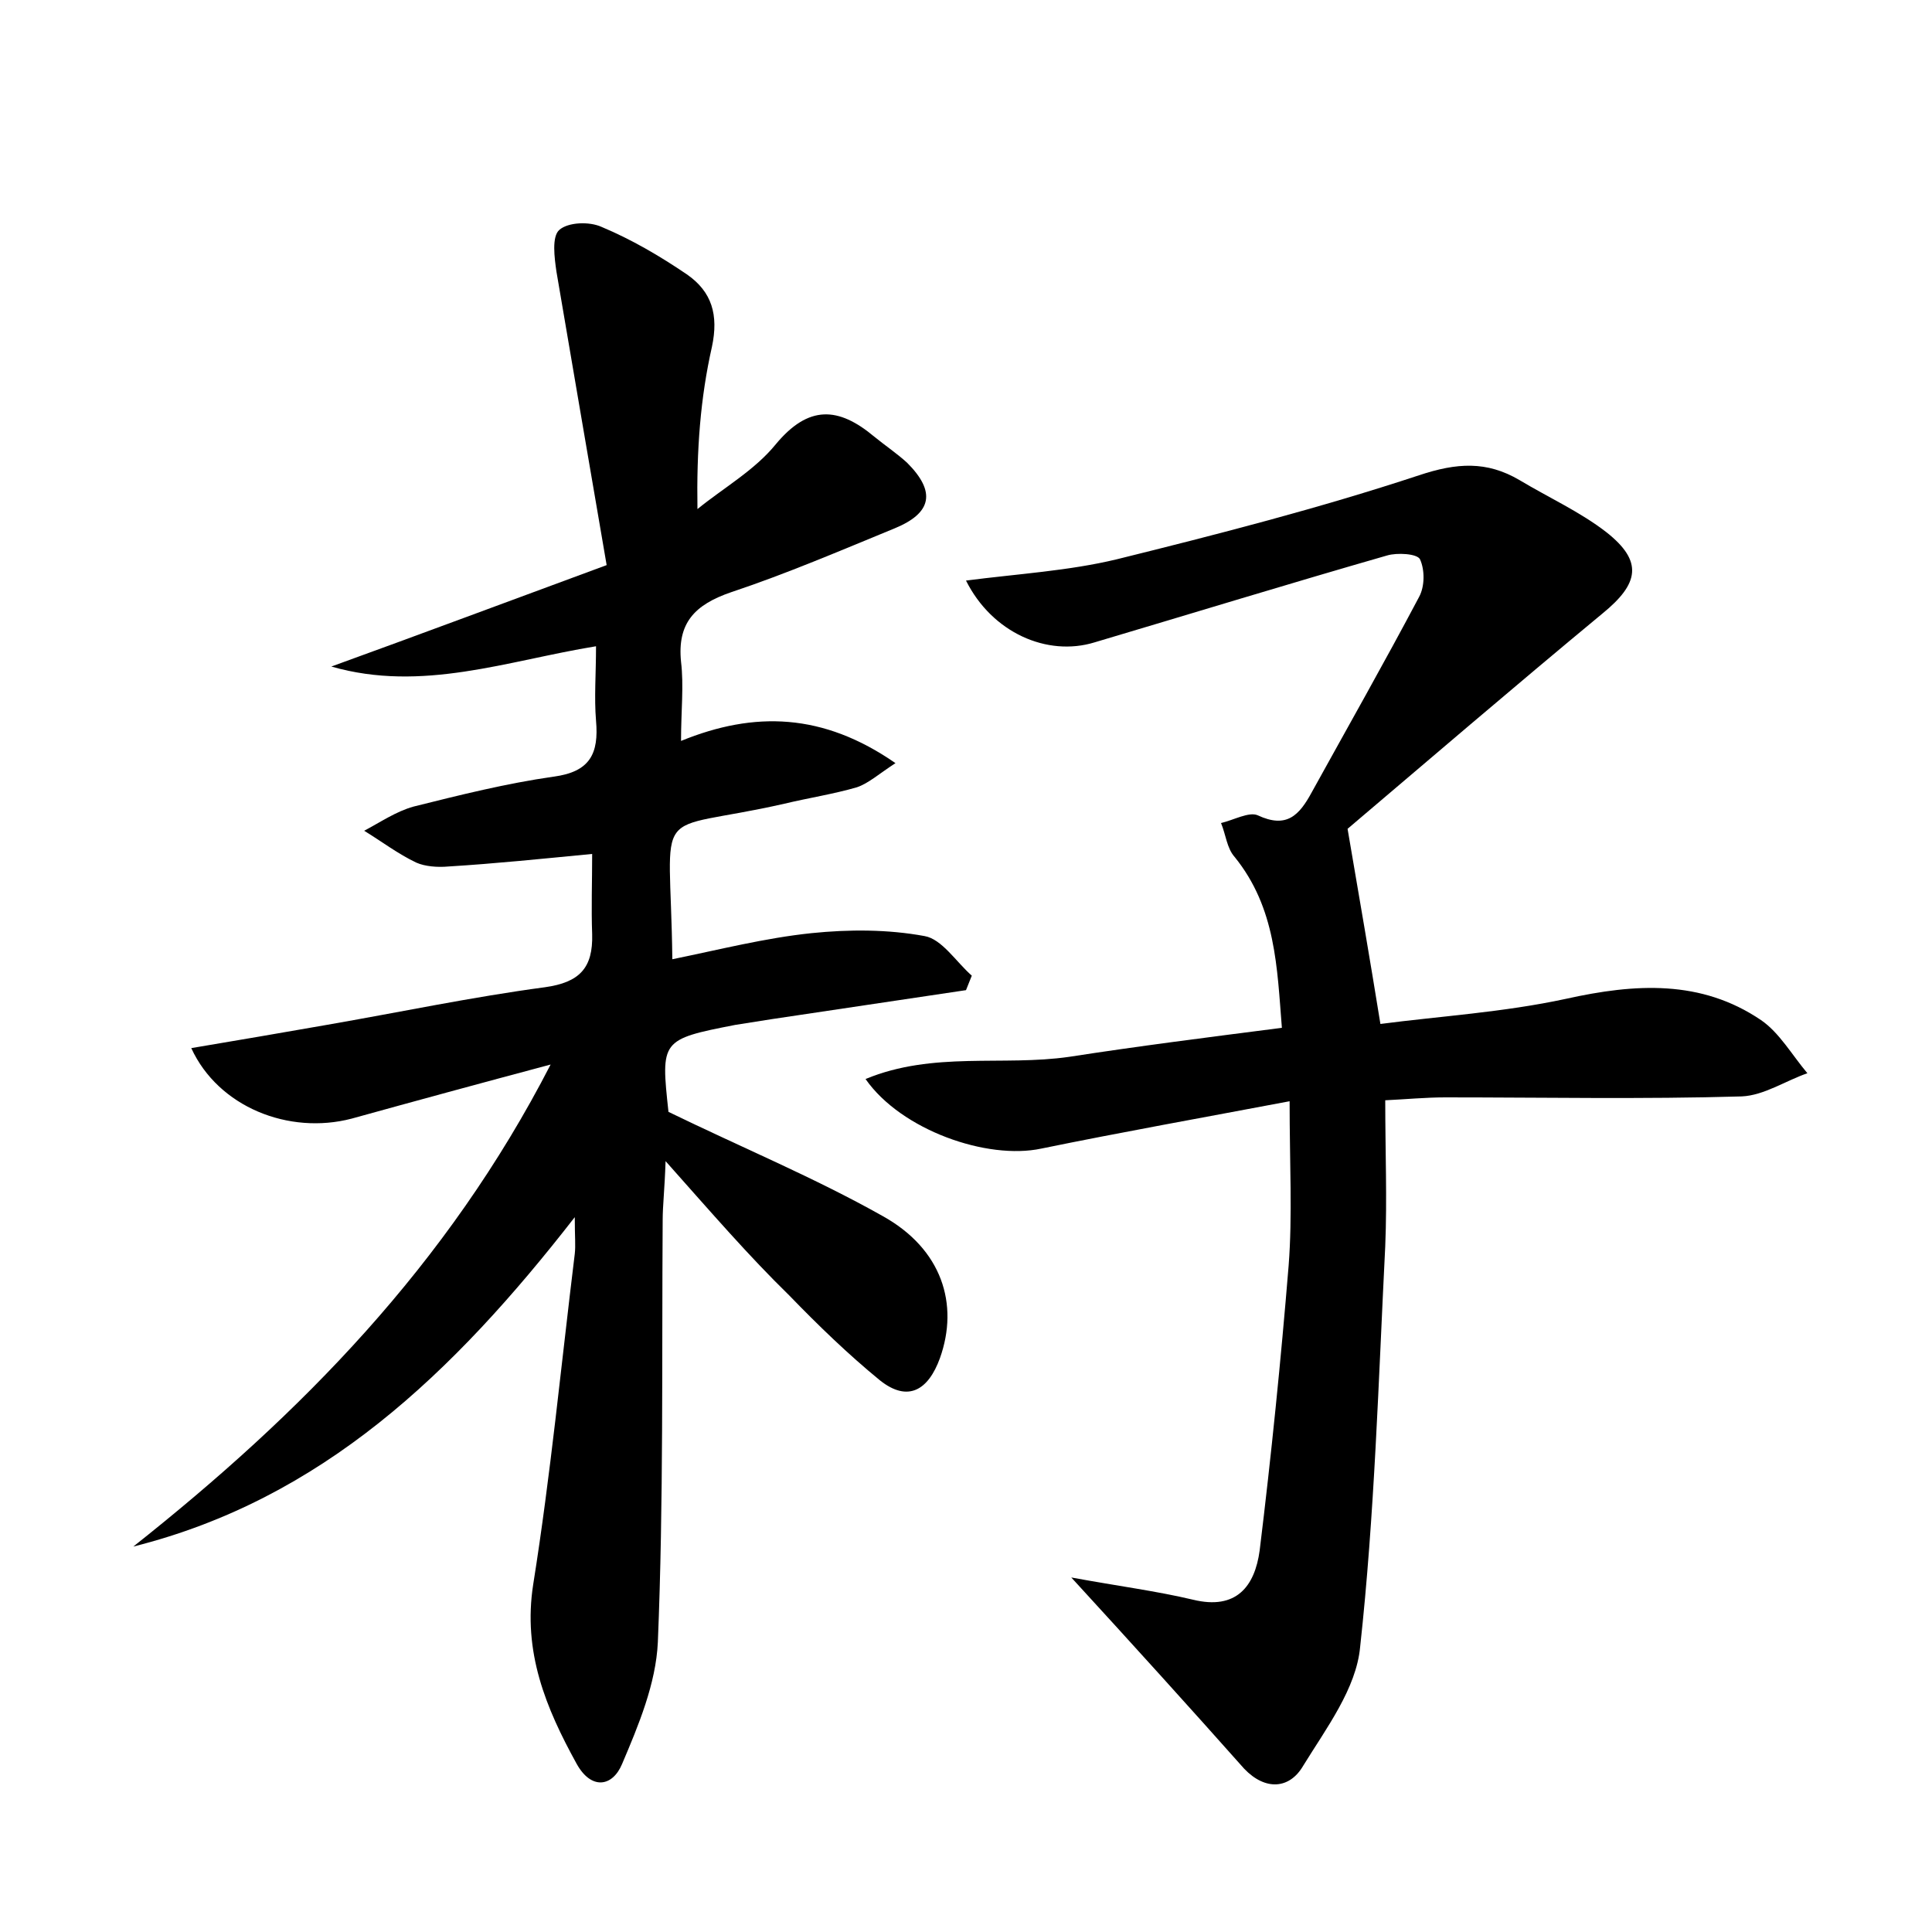 <?xml version="1.0" encoding="utf-8"?>
<!-- Generator: Adobe Illustrator 22.0.0, SVG Export Plug-In . SVG Version: 6.00 Build 0)  -->
<svg version="1.1" id="图层_1" xmlns="http://www.w3.org/2000/svg" xmlns:xlink="http://www.w3.org/1999/xlink" x="0px" y="0px"
	 viewBox="0 0 200 200" style="enable-background:new 0 0 200 200;" xml:space="preserve">
<style type="text/css">
	.st0{fill:#FFFFFF;}
</style>
<g>
	
	<path d="M68.9,120.2c-0.1,3-0.3,4.6-0.3,6.1c-0.1,14.6,0.1,29.1-0.5,43.7c-0.2,4.3-2,8.6-3.7,12.6c-1,2.4-3.2,2.7-4.7,0
		c-3.2-5.8-5.6-11.6-4.5-18.6c1.8-11.3,2.9-22.8,4.3-34.2c0.1-0.9,0-1.7,0-3.8c-12.6,16.2-26.2,29.2-45.7,34.1
		c17.3-13.7,32.5-29.1,43.2-49.9c-7.5,2-14.1,3.8-20.6,5.6c-6.5,1.7-13.8-1.2-16.6-7.3c4.8-0.8,9.4-1.6,14-2.4
		c7.5-1.3,15.1-2.9,22.6-3.9c3.6-0.5,5-2,4.9-5.5c-0.1-2.7,0-5.4,0-8.3c-5.2,0.5-10,1-14.9,1.3c-1.1,0.1-2.4,0-3.3-0.4
		c-1.9-0.9-3.6-2.2-5.4-3.3c1.7-0.9,3.3-2,5.1-2.5c4.8-1.2,9.6-2.4,14.5-3.1c3.8-0.5,4.7-2.4,4.4-5.8c-0.2-2.4,0-4.8,0-7.7
		c-9.2,1.5-18,4.8-27.4,2.1c9.1-3.3,18.2-6.7,28.5-10.5c-1.8-10.5-3.5-20.4-5.2-30.4c-0.2-1.4-0.5-3.6,0.3-4.3
		c0.9-0.8,3.1-0.9,4.4-0.3c3.1,1.3,6,3,8.8,4.9c2.6,1.8,3.3,4.2,2.6,7.5c-1.2,5.3-1.6,10.7-1.5,16.8c2.7-2.2,5.9-4,8.1-6.7
		c3.4-4.1,6.5-3.9,10.2-0.8c1.1,0.9,2.3,1.7,3.4,2.7c3,3,2.6,5.2-1.3,6.8c-5.6,2.3-11.2,4.7-16.9,6.6c-3.8,1.3-5.6,3.2-5.2,7.2
		c0.3,2.5,0,5.1,0,8.2c7.6-3.1,14.7-2.9,22.2,2.3c-1.7,1.1-2.8,2.1-4,2.5c-2.4,0.7-5,1.1-7.5,1.7c-14.1,3.2-11.8-0.6-11.6,16.1
		c4.9-1,9.6-2.2,14.4-2.7c3.9-0.4,7.9-0.4,11.7,0.3c1.8,0.3,3.3,2.7,4.9,4.1c-0.2,0.5-0.4,1-0.6,1.5c-6.7,1-13.4,2-20.1,3
		c-1.3,0.2-2.5,0.4-3.8,0.6c-7.7,1.5-7.7,1.6-6.9,9c7.6,3.7,15.1,6.8,22.2,10.8c6.1,3.4,7.9,9.1,5.9,14.7c-1.2,3.3-3.3,4.6-6.2,2.3
		c-3.3-2.7-6.4-5.7-9.4-8.8C77.5,130,73.7,125.6,68.9,120.2z"/>
	<path d="M110.9,163.3c4.9,0.9,8.8,1.4,12.6,2.3c4.5,1.1,6.4-1.4,6.9-5.1c1.2-9.8,2.2-19.7,3-29.5c0.4-5.2,0.1-10.5,0.1-17
		c-9,1.7-17.4,3.2-25.7,4.9c-5.6,1.2-14.5-1.9-18.2-7.2c7-2.9,14.2-1.3,21.1-2.3c7.1-1.1,14.2-2,22-3c-0.5-6.2-0.6-12.4-4.9-17.7
		c-0.8-0.9-0.9-2.3-1.4-3.5c1.3-0.3,2.9-1.2,3.8-0.8c3,1.4,4.3,0,5.6-2.4c3.7-6.7,7.5-13.4,11.1-20.2c0.6-1.1,0.6-2.8,0.1-3.9
		c-0.3-0.6-2.4-0.7-3.4-0.4c-10.1,2.9-20.2,6-30.3,9c-4.9,1.5-10.6-1-13.3-6.4c5.4-0.7,10.6-1,15.6-2.2c10.5-2.6,21-5.3,31.3-8.7
		c3.9-1.3,7-1.5,10.4,0.5c3,1.8,6.3,3.3,9,5.4c3.8,3,3.4,5.3-0.4,8.4c-9.3,7.7-18.5,15.6-26.4,22.3c1.3,7.6,2.3,13.4,3.4,20.2
		c6.1-0.8,12.7-1.2,19.2-2.6c7.2-1.6,14-2,20.2,2.2c1.9,1.3,3.2,3.6,4.8,5.5c-2.3,0.8-4.5,2.3-6.8,2.4c-10.2,0.3-20.5,0.1-30.7,0.1
		c-2,0-4.1,0.2-6.2,0.3c0,5.3,0.2,10.2,0,15.1c-0.7,13.9-1.1,27.8-2.6,41.5c-0.4,4.3-3.5,8.4-5.9,12.3c-1.4,2.4-3.9,2.6-6.1,0.3
		C123.2,176.8,117.5,170.5,110.9,163.3z"/>
</g>
</svg>
